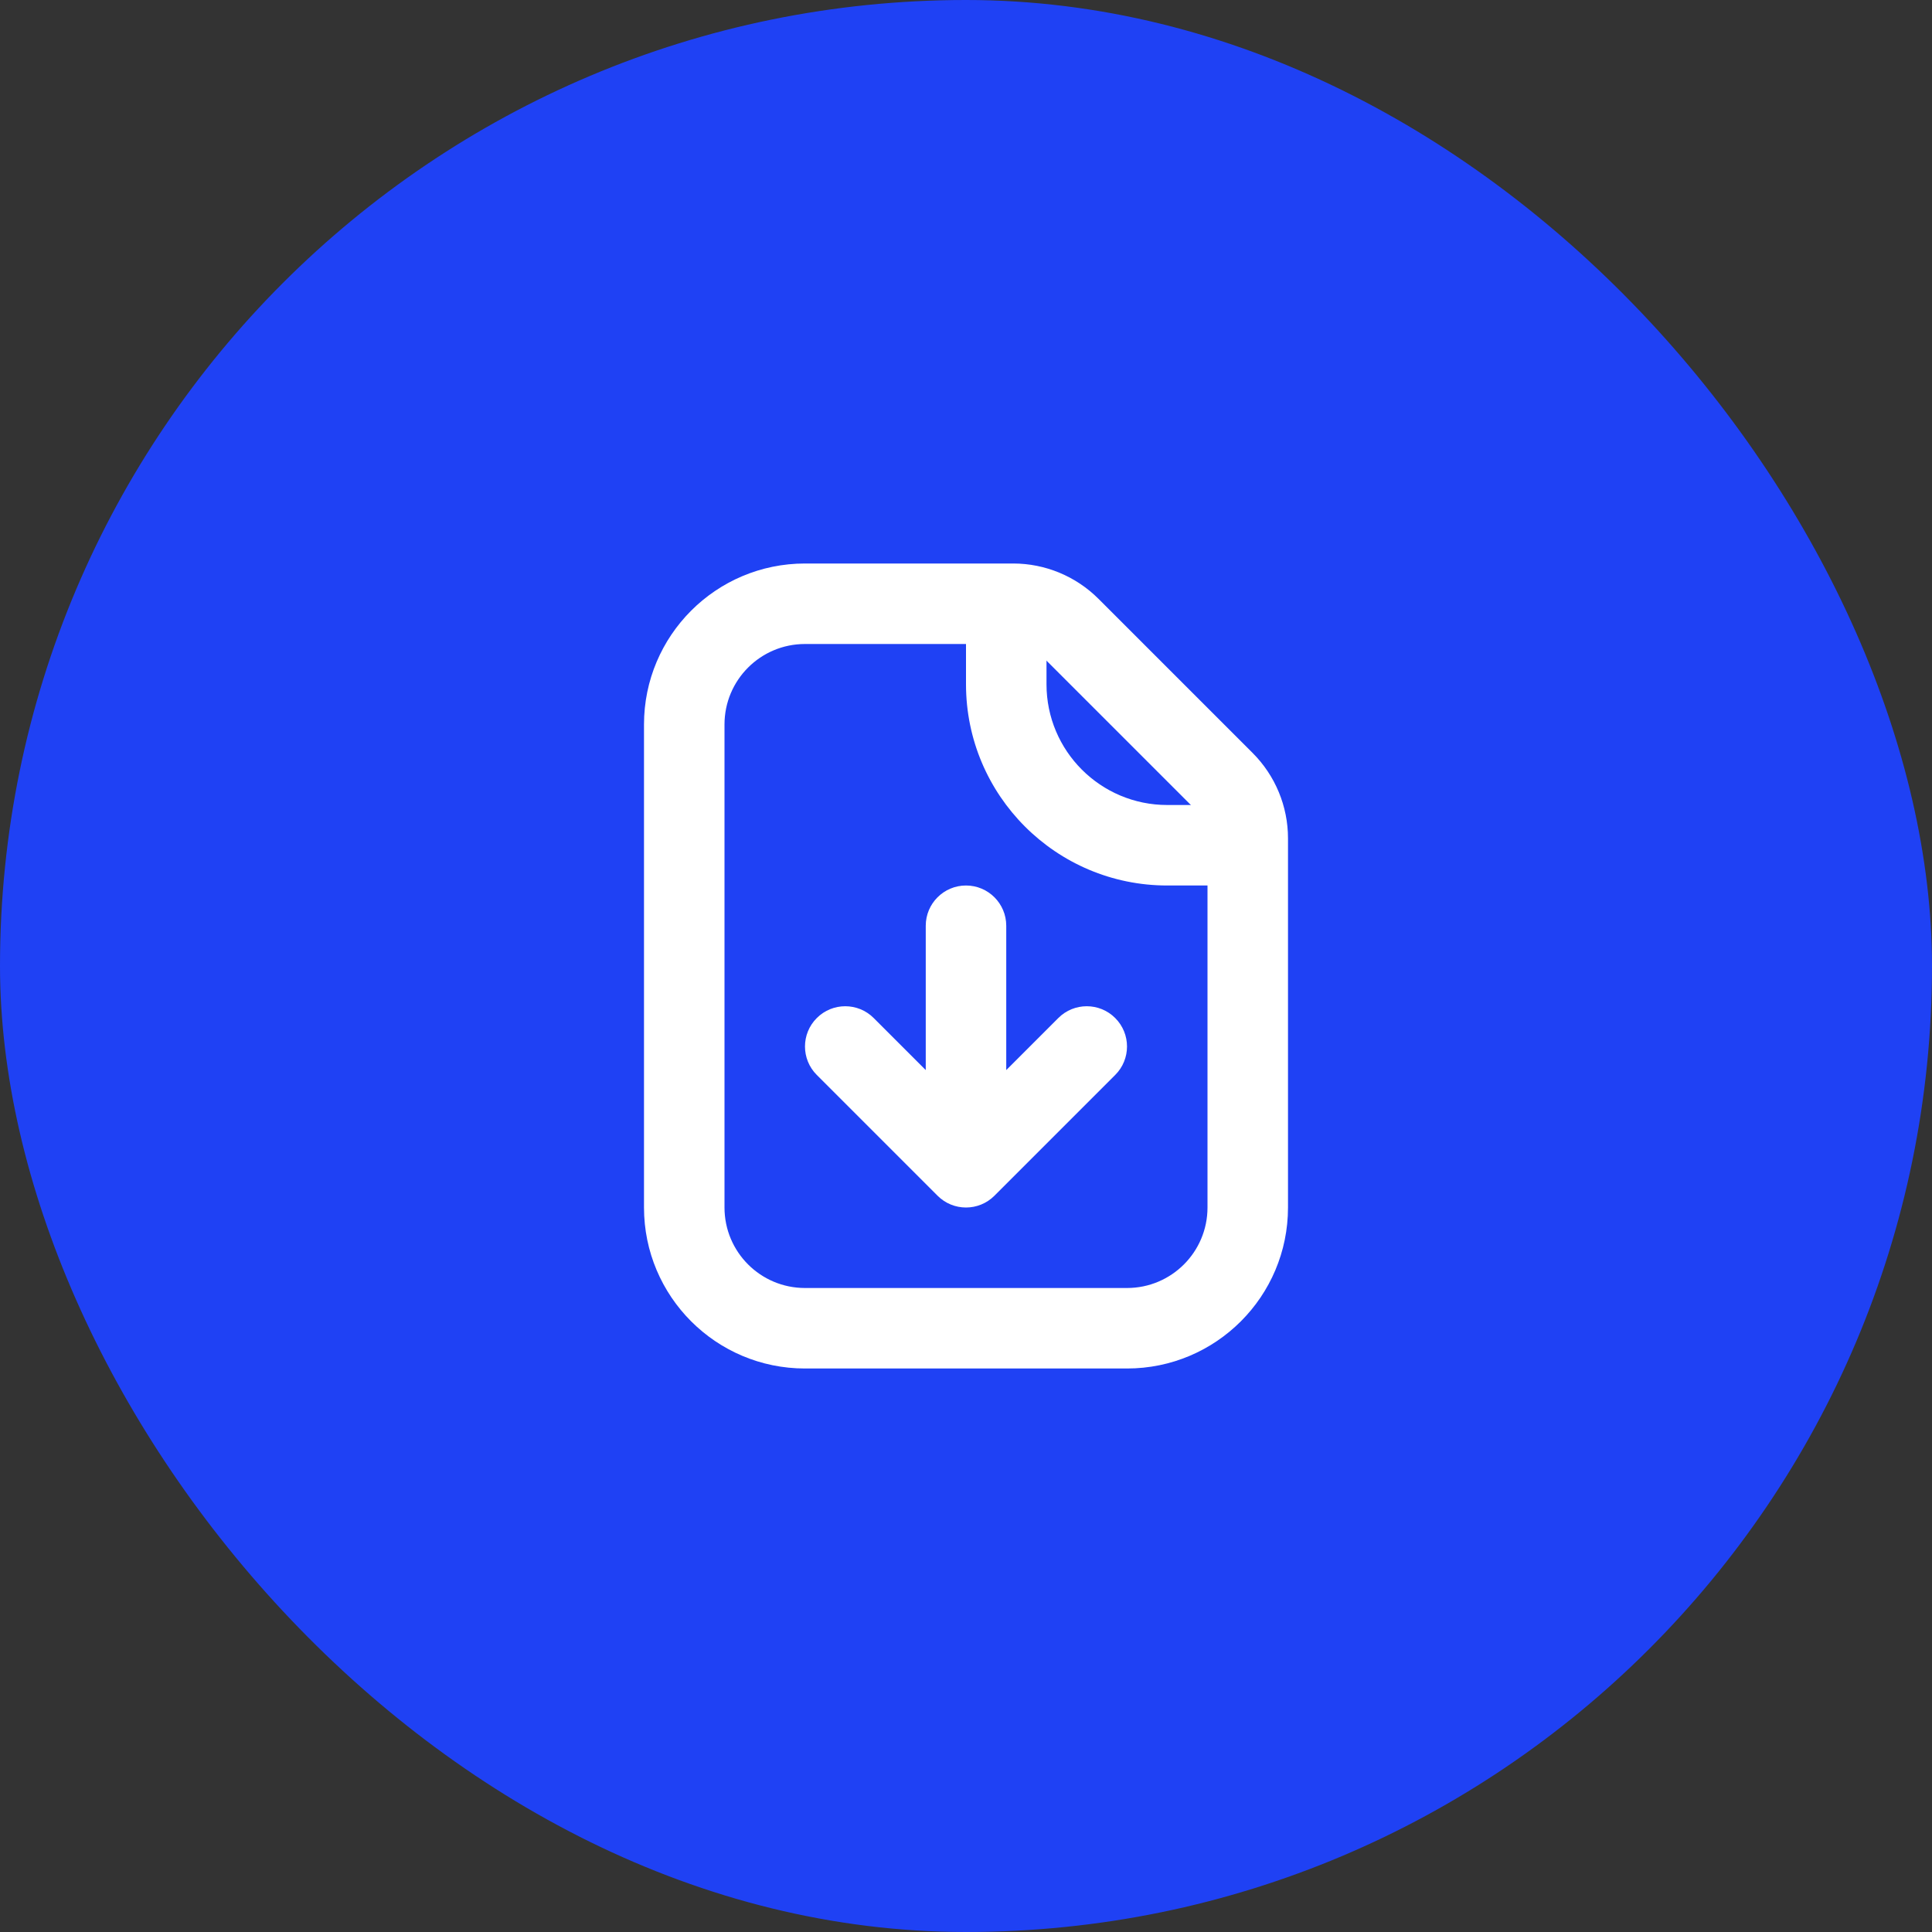 <svg width="48" height="48" viewBox="0 0 48 48" fill="none" xmlns="http://www.w3.org/2000/svg">
<rect x="0" y="0" width="48" height="48" fill="#333333" stroke="none"/>
<rect width="48" height="48" rx="24" fill="#1F41F4"/>
<path fill-rule="evenodd" clip-rule="evenodd" d="M24 22C24.552 22 25 22.448 25 23L25 26.586L26.293 25.293C26.683 24.902 27.317 24.902 27.707 25.293C28.098 25.683 28.098 26.317 27.707 26.707L24.707 29.707C24.317 30.098 23.683 30.098 23.293 29.707L20.293 26.707C19.902 26.317 19.902 25.683 20.293 25.293C20.683 24.902 21.317 24.902 21.707 25.293L23 26.586L23 23C23 22.448 23.448 22 24 22Z" fill="white"/>
<path fill-rule="evenodd" clip-rule="evenodd" d="M20 16C18.895 16 18 16.895 18 18V30C18 31.105 18.895 32 20 32H28C29.105 32 30 31.105 30 30V20.828C30 20.563 29.895 20.309 29.707 20.121L25.879 16.293C25.691 16.105 25.437 16 25.172 16H20ZM16 18C16 15.791 17.791 14 20 14H25.172C25.967 14 26.73 14.316 27.293 14.879L31.121 18.707C31.684 19.27 32 20.033 32 20.828V30C32 32.209 30.209 34 28 34H20C17.791 34 16 32.209 16 30V18Z" fill="white"/>
<path fill-rule="evenodd" clip-rule="evenodd" d="M26 15V17C26 18.657 27.343 20 29 20H31V22H29C26.239 22 24 19.761 24 17V15H26Z" fill="white"/>
</svg>
